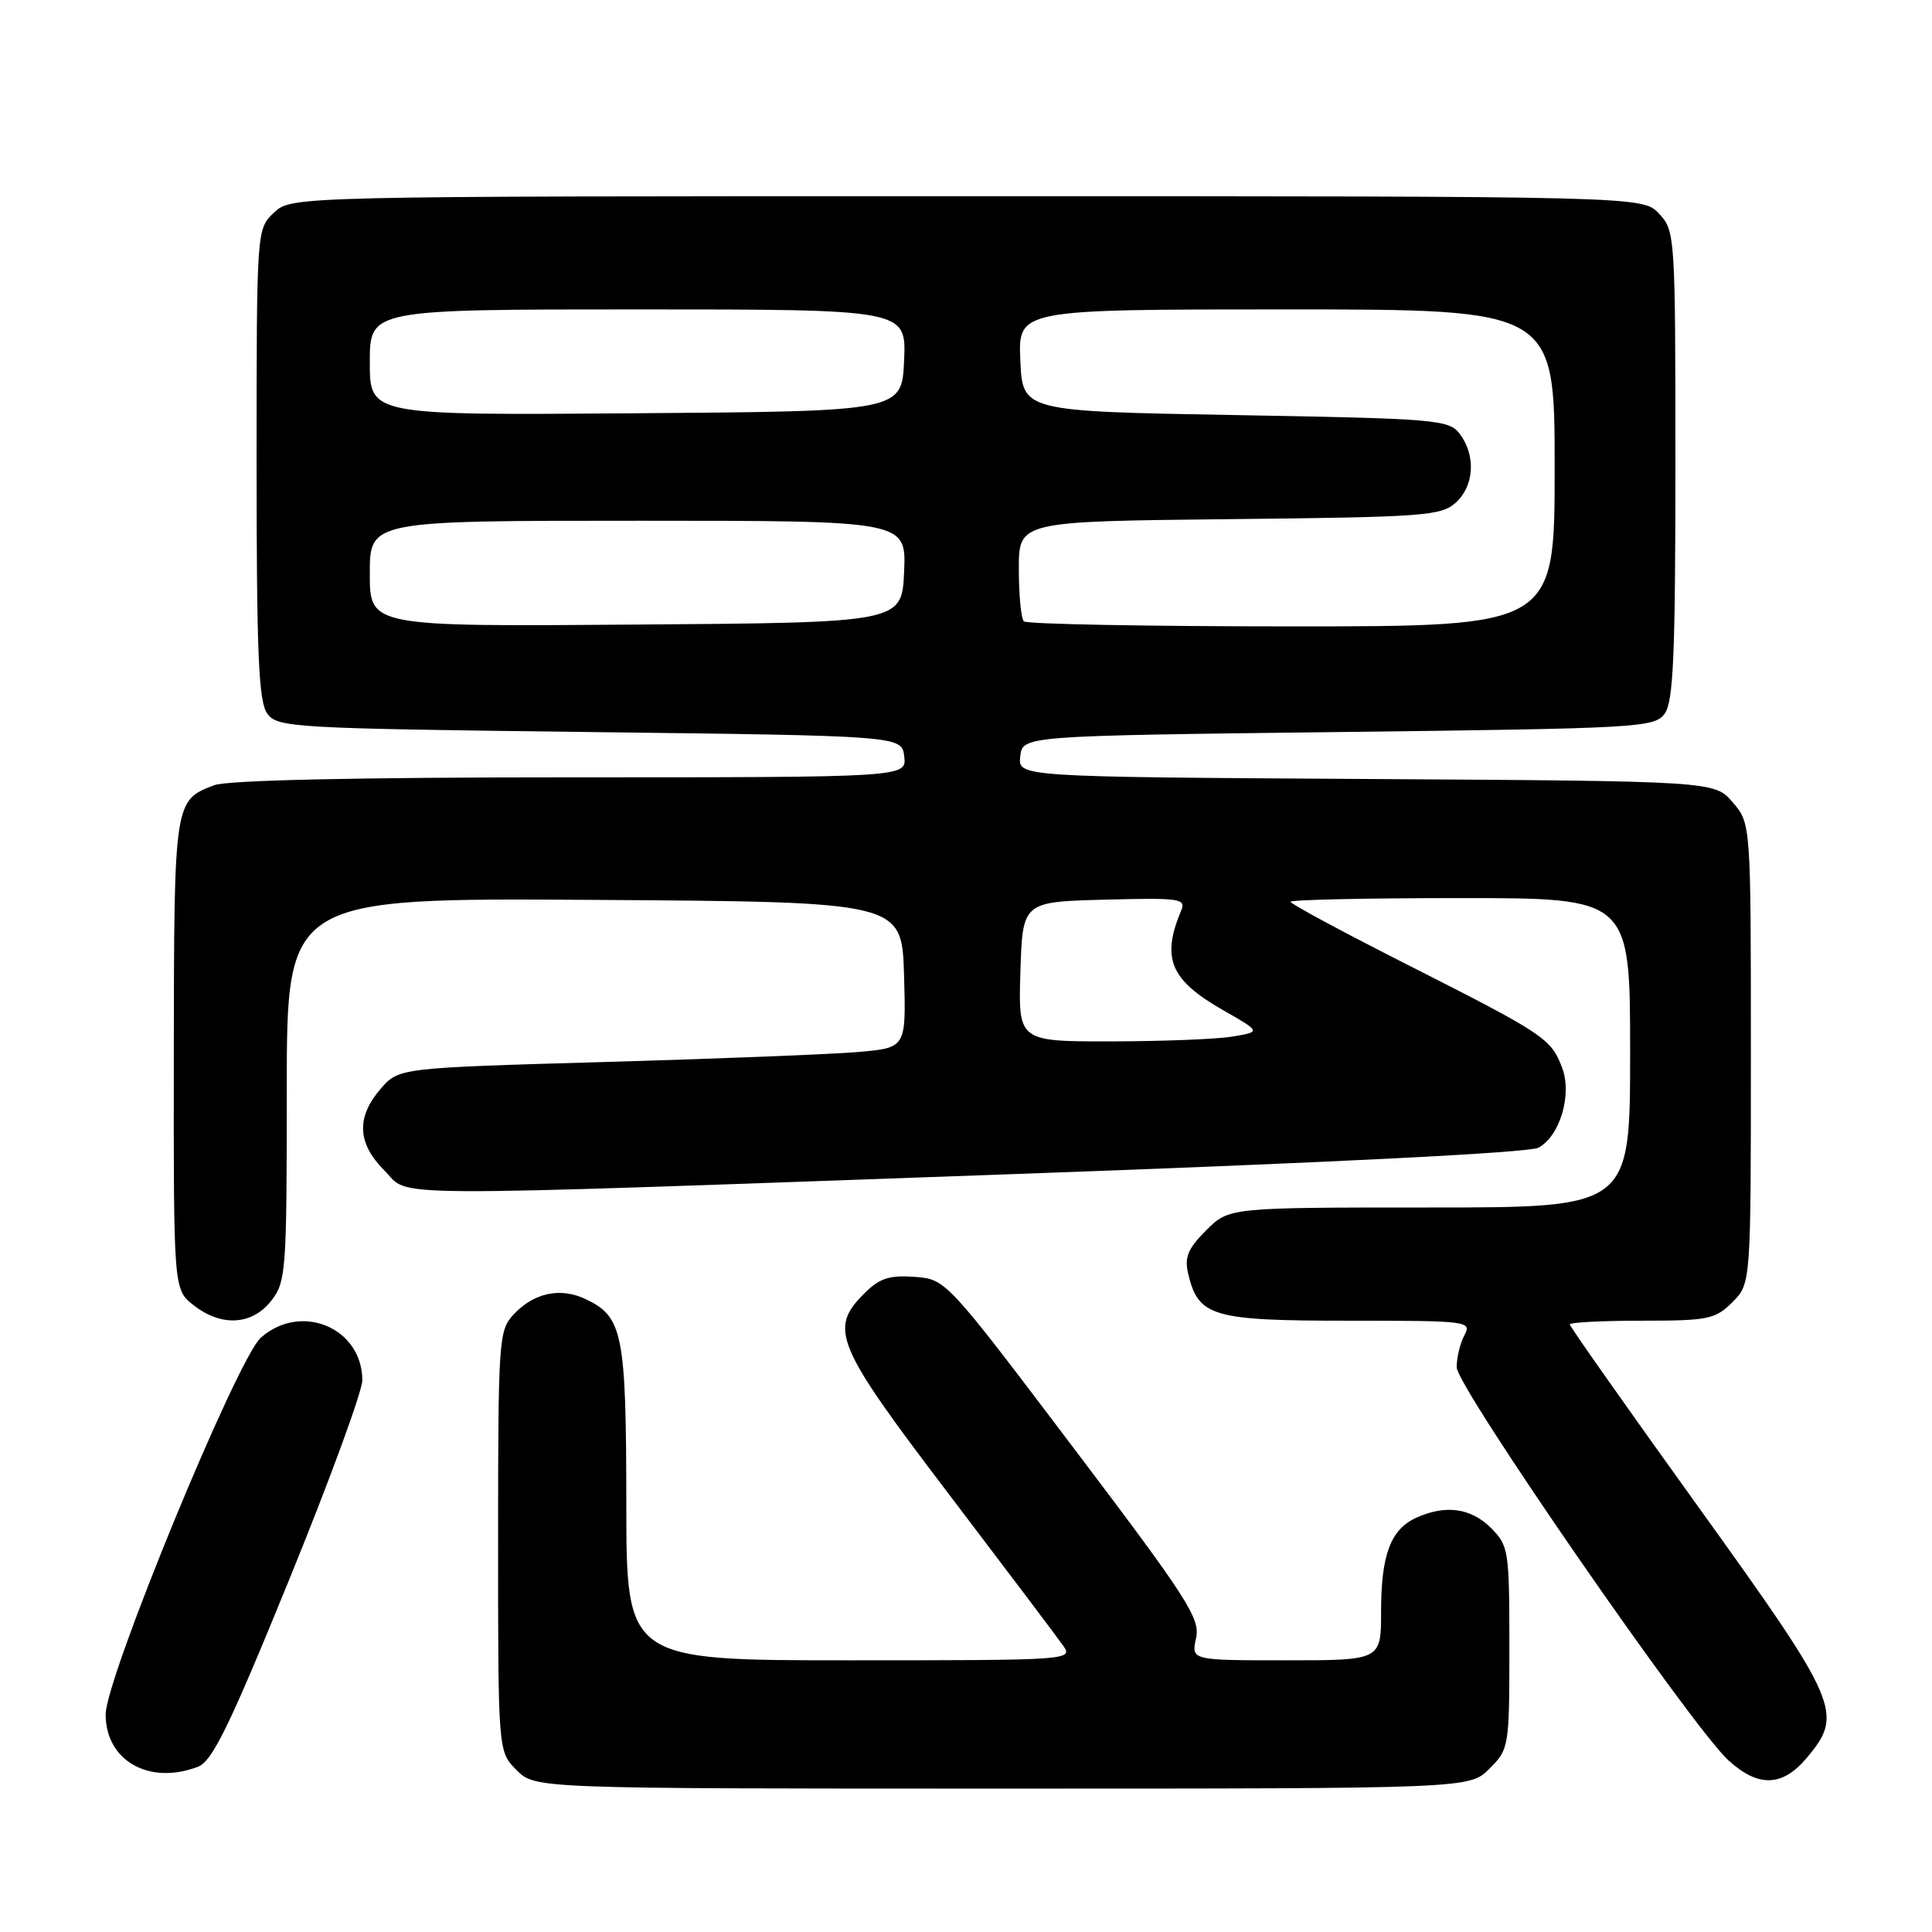 <?xml version="1.0" encoding="UTF-8" standalone="no"?>
<!DOCTYPE svg PUBLIC "-//W3C//DTD SVG 1.1//EN" "http://www.w3.org/Graphics/SVG/1.1/DTD/svg11.dtd" >
<svg xmlns="http://www.w3.org/2000/svg" xmlns:xlink="http://www.w3.org/1999/xlink" version="1.1" viewBox="0 0 256 256">
 <g >
 <path fill="currentColor"
d=" M 197.36 234.36 C 199.95 231.78 200.00 231.47 200.00 218.32 C 200.00 205.41 199.91 204.82 197.55 202.45 C 194.90 199.81 191.53 199.35 187.66 201.11 C 184.26 202.66 183.00 206.03 183.00 213.55 C 183.00 220.00 183.00 220.00 170.42 220.00 C 157.84 220.00 157.84 220.00 158.48 217.08 C 159.06 214.45 157.42 211.90 142.23 191.83 C 125.34 169.50 125.34 169.50 121.18 169.19 C 117.83 168.95 116.54 169.37 114.51 171.40 C 109.80 176.11 110.69 178.21 125.75 198.01 C 133.31 207.96 140.12 216.98 140.87 218.05 C 142.22 219.97 141.79 220.00 112.62 220.00 C 83.00 220.00 83.00 220.00 82.99 199.25 C 82.97 176.71 82.53 174.50 77.65 172.16 C 74.26 170.54 70.75 171.28 68.03 174.20 C 66.09 176.28 66.00 177.63 66.00 204.23 C 66.00 232.09 66.00 232.09 68.45 234.55 C 70.91 237.00 70.91 237.00 132.82 237.00 C 194.73 237.00 194.73 237.00 197.36 234.36 Z  M 239.41 232.92 C 244.34 227.06 243.75 225.69 225.00 199.62 C 215.65 186.62 208.00 175.76 208.00 175.49 C 208.00 175.22 212.30 175.00 217.55 175.00 C 226.35 175.00 227.28 174.81 229.55 172.55 C 232.00 170.09 232.00 170.09 232.00 139.60 C 232.00 109.11 232.00 109.11 229.59 106.31 C 227.17 103.50 227.17 103.50 181.02 103.22 C 134.87 102.94 134.87 102.94 135.19 100.22 C 135.50 97.50 135.50 97.50 177.33 97.00 C 217.28 96.52 219.23 96.41 220.58 94.56 C 221.73 92.98 222.00 86.81 222.00 61.62 C 222.00 31.18 221.96 30.59 219.83 28.31 C 217.65 26.00 217.65 26.00 128.14 26.00 C 38.63 26.00 38.63 26.00 36.31 28.17 C 34.00 30.35 34.00 30.35 34.00 61.48 C 34.00 86.79 34.27 92.98 35.42 94.56 C 36.77 96.41 38.72 96.52 78.17 97.00 C 119.50 97.50 119.50 97.50 119.82 100.25 C 120.13 103.00 120.13 103.00 75.63 103.00 C 47.26 103.00 30.14 103.38 28.40 104.04 C 23.07 106.06 23.07 106.11 23.03 139.68 C 23.00 170.85 23.00 170.85 25.63 172.93 C 29.32 175.83 33.38 175.61 35.93 172.37 C 37.90 169.86 38.00 168.51 38.00 144.35 C 38.00 118.98 38.00 118.98 78.75 119.24 C 119.50 119.50 119.50 119.50 119.79 129.17 C 120.07 138.83 120.07 138.83 113.79 139.39 C 110.33 139.69 95.20 140.29 80.16 140.72 C 52.82 141.50 52.82 141.50 50.41 144.31 C 47.18 148.06 47.35 151.50 50.92 155.08 C 54.54 158.69 48.05 158.65 134.67 155.56 C 175.69 154.09 202.62 152.74 203.84 152.08 C 206.70 150.56 208.34 145.02 206.99 141.48 C 205.52 137.61 204.64 137.03 186.75 127.96 C 178.09 123.58 171.00 119.77 171.00 119.49 C 171.00 119.22 181.12 119.00 193.50 119.00 C 216.00 119.00 216.00 119.00 216.00 139.50 C 216.00 160.00 216.00 160.00 189.42 160.00 C 162.85 160.00 162.85 160.00 159.82 163.03 C 157.40 165.45 156.92 166.59 157.44 168.78 C 158.79 174.46 160.61 175.00 178.65 175.00 C 194.57 175.00 195.04 175.06 194.04 176.93 C 193.47 178.00 193.01 179.91 193.02 181.18 C 193.04 183.79 224.20 228.85 229.02 233.25 C 232.99 236.87 236.17 236.77 239.41 232.92 Z  M 26.22 234.11 C 28.13 233.38 30.37 228.80 38.30 209.36 C 43.65 196.24 48.02 184.32 48.01 182.88 C 47.98 175.93 39.89 172.54 34.56 177.25 C 31.45 180.00 14.00 222.36 14.00 227.17 C 14.00 233.30 19.75 236.57 26.22 234.11 Z  M 135.21 128.75 C 135.50 119.50 135.50 119.50 146.37 119.21 C 156.48 118.95 157.19 119.06 156.49 120.71 C 153.86 126.99 155.08 129.87 162.08 133.86 C 167.09 136.72 167.09 136.72 163.30 137.35 C 161.21 137.70 153.97 137.98 147.21 137.99 C 134.92 138.00 134.92 138.00 135.21 128.75 Z  M 49.00 76.01 C 49.00 69.00 49.00 69.00 84.55 69.00 C 120.09 69.00 120.09 69.00 119.80 75.75 C 119.50 82.50 119.50 82.50 84.25 82.76 C 49.00 83.03 49.00 83.03 49.00 76.01 Z  M 135.67 82.33 C 135.30 81.97 135.00 78.84 135.00 75.38 C 135.00 69.09 135.00 69.09 162.90 68.79 C 188.69 68.52 190.95 68.36 192.90 66.60 C 195.35 64.38 195.58 60.35 193.43 57.50 C 192.00 55.61 190.43 55.47 163.71 55.00 C 135.50 54.50 135.50 54.50 135.20 47.75 C 134.91 41.00 134.91 41.00 170.45 41.00 C 206.00 41.00 206.00 41.00 206.00 62.00 C 206.00 83.00 206.00 83.00 171.17 83.00 C 152.01 83.00 136.03 82.70 135.67 82.33 Z  M 49.00 48.01 C 49.00 41.00 49.00 41.00 84.55 41.00 C 120.09 41.00 120.09 41.00 119.80 47.75 C 119.50 54.50 119.50 54.50 84.25 54.76 C 49.00 55.03 49.00 55.03 49.00 48.01 Z "/>
</g>
</svg>